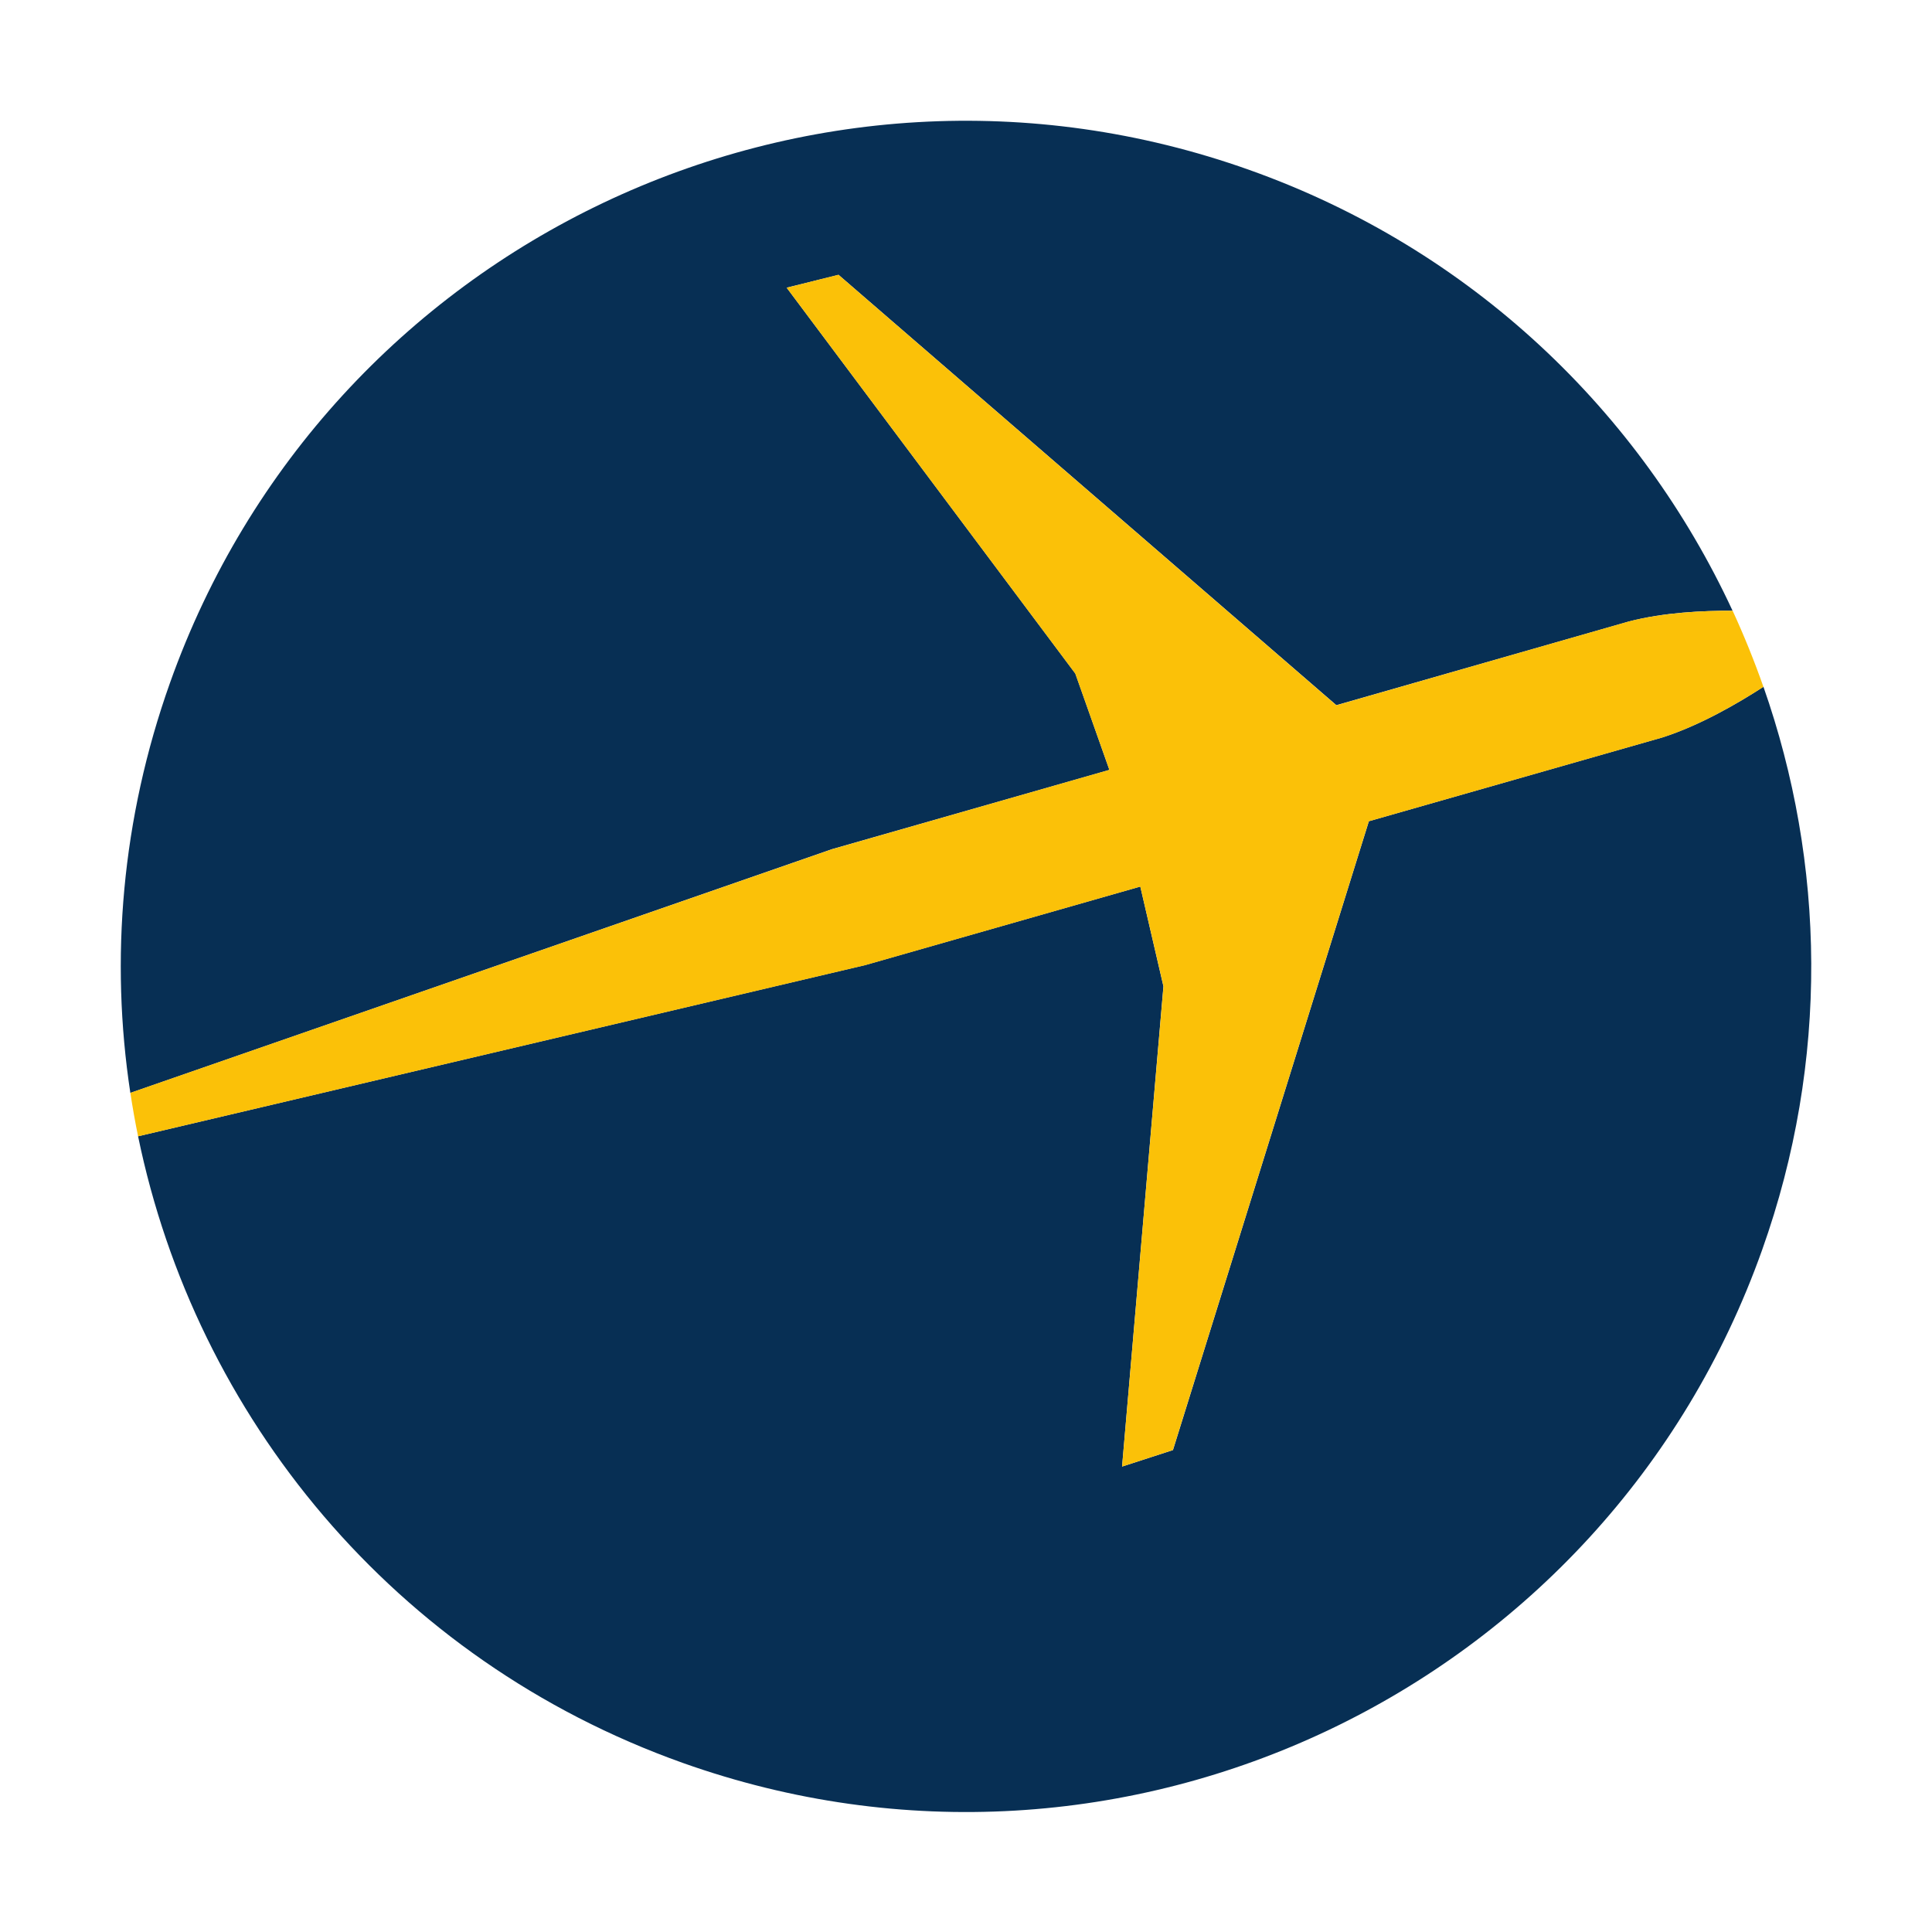<svg width="32" height="32" viewBox="0 0 32 32" fill="none" xmlns="http://www.w3.org/2000/svg">
<rect width="32" height="32" fill="white"/>
<path d="M18.375 12.752L17.811 11.156L13.03 4.765L13.889 4.552L22.134 11.68L26.986 10.292C27.556 10.144 28.204 10.113 28.697 10.116C27.172 6.827 24.382 4.128 20.697 2.816C13.414 0.22 5.405 4.025 2.815 11.312C2.013 13.566 1.822 15.891 2.159 18.102L13.783 14.064L18.375 12.752Z" fill="#072F54"/>
<path d="M29.208 11.375C28.782 11.652 28.156 12.015 27.535 12.214L22.673 13.602L19.428 24.018L18.585 24.291L19.27 16.337L18.887 14.684L14.331 15.984L2.287 18.82C3.24 23.456 6.522 27.493 11.305 29.198C18.591 31.793 26.596 27.986 29.186 20.704C30.304 17.565 30.231 14.29 29.208 11.375Z" fill="#072F54"/>
<path d="M18.887 14.685L19.271 16.336L18.585 24.291L19.427 24.017L22.672 13.603L27.535 12.215C28.156 12.016 28.782 11.65 29.208 11.377C29.058 10.949 28.887 10.527 28.698 10.116C28.204 10.113 27.557 10.147 26.986 10.291L22.134 11.682L13.887 4.551L13.03 4.766L17.81 11.157L18.375 12.751L13.782 14.066L2.159 18.101C2.196 18.343 2.238 18.583 2.287 18.821L14.332 15.986L18.887 14.685Z" fill="#FBC108"/>
</svg>
